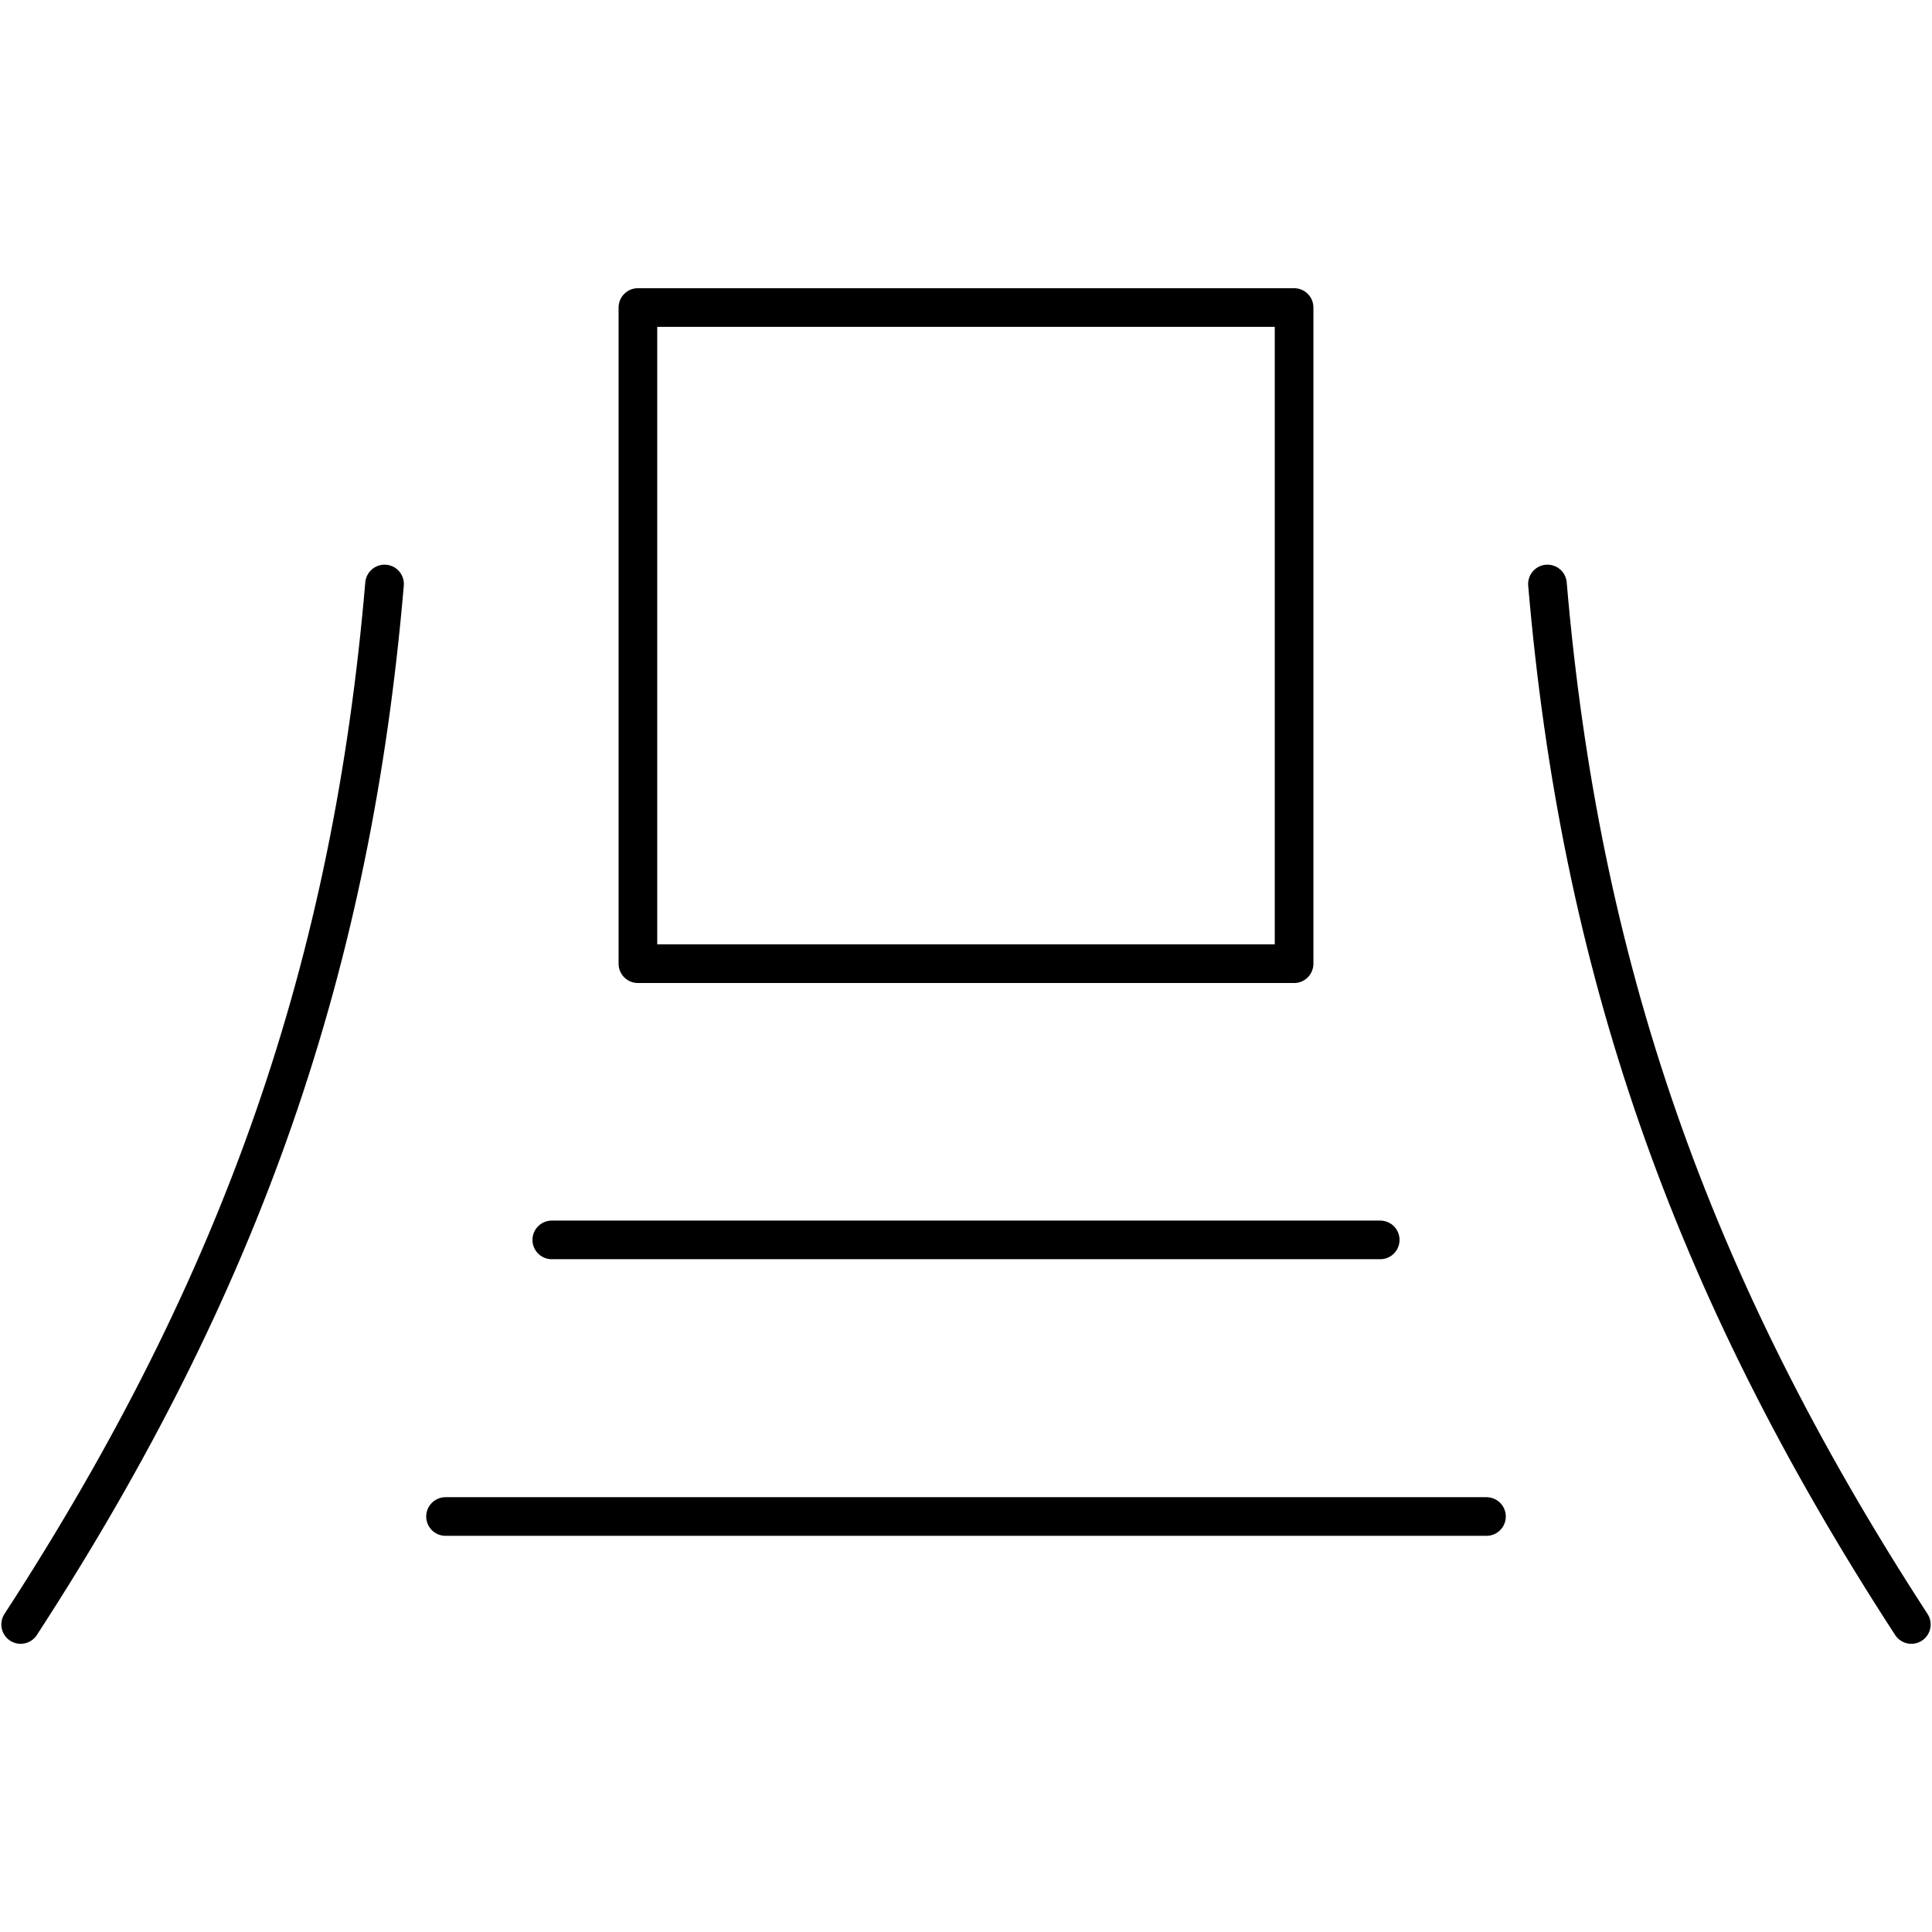 <?xml version="1.0" encoding="UTF-8" standalone="no"?>
<!-- Creator: CorelDRAW -->

<svg
   xml:space="preserve"
   width="1000px"
   height="1000px"
   version="1.1"
   style="shape-rendering:geometricPrecision; text-rendering:geometricPrecision; image-rendering:optimizeQuality; fill-rule:evenodd; clip-rule:evenodd"
   viewBox="0 0 1000 1000"
   sodipodi:docname="autorom.svg"
   inkscape:version="1.2.1 (9c6d41e410, 2022-07-14)"
   id="svg17"
   inkscape:export-filename="autorom48.png"
   inkscape:export-xdpi="4.6079998"
   inkscape:export-ydpi="4.6079998"
   xmlns:inkscape="http://www.inkscape.org/namespaces/inkscape"
   xmlns:sodipodi="http://sodipodi.sourceforge.net/DTD/sodipodi-0.dtd"
   xmlns="http://www.w3.org/2000/svg"
   xmlns:svg="http://www.w3.org/2000/svg">
 <defs
   id="defs4">
  <style
   type="text/css"
   id="style2">
   <![CDATA[
    .str0 {stroke:black;stroke-width:20;stroke-linecap:round;stroke-linejoin:round;stroke-miterlimit:22.926}
    .fil0 {fill:none;fill-rule:nonzero}
   ]]>
  </style>
 </defs>
 <g
   id="Layer_x0020_1"
   inkscape:label="Layer 1">
  <sodipodi:namedview
   id="namedview826"
   pagecolor="#ffffff"
   bordercolor="#666666"
   borderopacity="1.0"
   inkscape:pageshadow="2"
   inkscape:pageopacity="0.0"
   inkscape:pagecheckerboard="0"
   showgrid="false"
   showguides="true"
   inkscape:guide-bbox="true"
   inkscape:zoom="0.8359833"
   inkscape:cx="543.07305"
   inkscape:cy="456.94693"
   inkscape:window-width="1538"
   inkscape:window-height="877"
   inkscape:window-x="1974"
   inkscape:window-y="-8"
   inkscape:window-maximized="1"
   inkscape:current-layer="layer1"
   inkscape:lockguides="false"
   inkscape:showpageshadow="2"
   inkscape:deskcolor="#d1d1d1">
   <inkscape:grid
   type="xygrid"
   id="grid3047"
   originx="-103.736"
   originy="-189.07" />
  </sodipodi:namedview>
  <g
   id="layer1"
   inkscape:groupmode="layer"
   inkscape:label="Image 1">
   <g
   id="autorom"
   inkscape:label="autorom">
    <polygon
   id="rect967"
   class="fil0 str0"
   points="330.18,159.17 669.82,159.17 669.82,498.81 330.18,498.81 " />
    <path
   id="path1225"
   class="fil0 str0"
   d="M199.04 302.27c-16.79,196.54 -73,361.09 -188.35,538.56"
   sodipodi:nodetypes="cc" />
    <line
   id="path1933-8"
   class="fil0 str0"
   x1="714.4"
   y1="641.77"
   x2="285.6"
   y2="641.77"
   sodipodi:nodetypes="cc" />
    <path
   id="path1225-0"
   class="fil0 str0"
   d="M800.96 302.27c16.79,196.54 73,361.09 188.35,538.56"
   sodipodi:nodetypes="cc" />
    <line
   id="path2001"
   class="fil0 str0"
   x1="230.6"
   y1="784.94"
   x2="769.4"
   y2="784.94"
   sodipodi:nodetypes="cc" />
   </g>
  </g>
 </g>
</svg>
